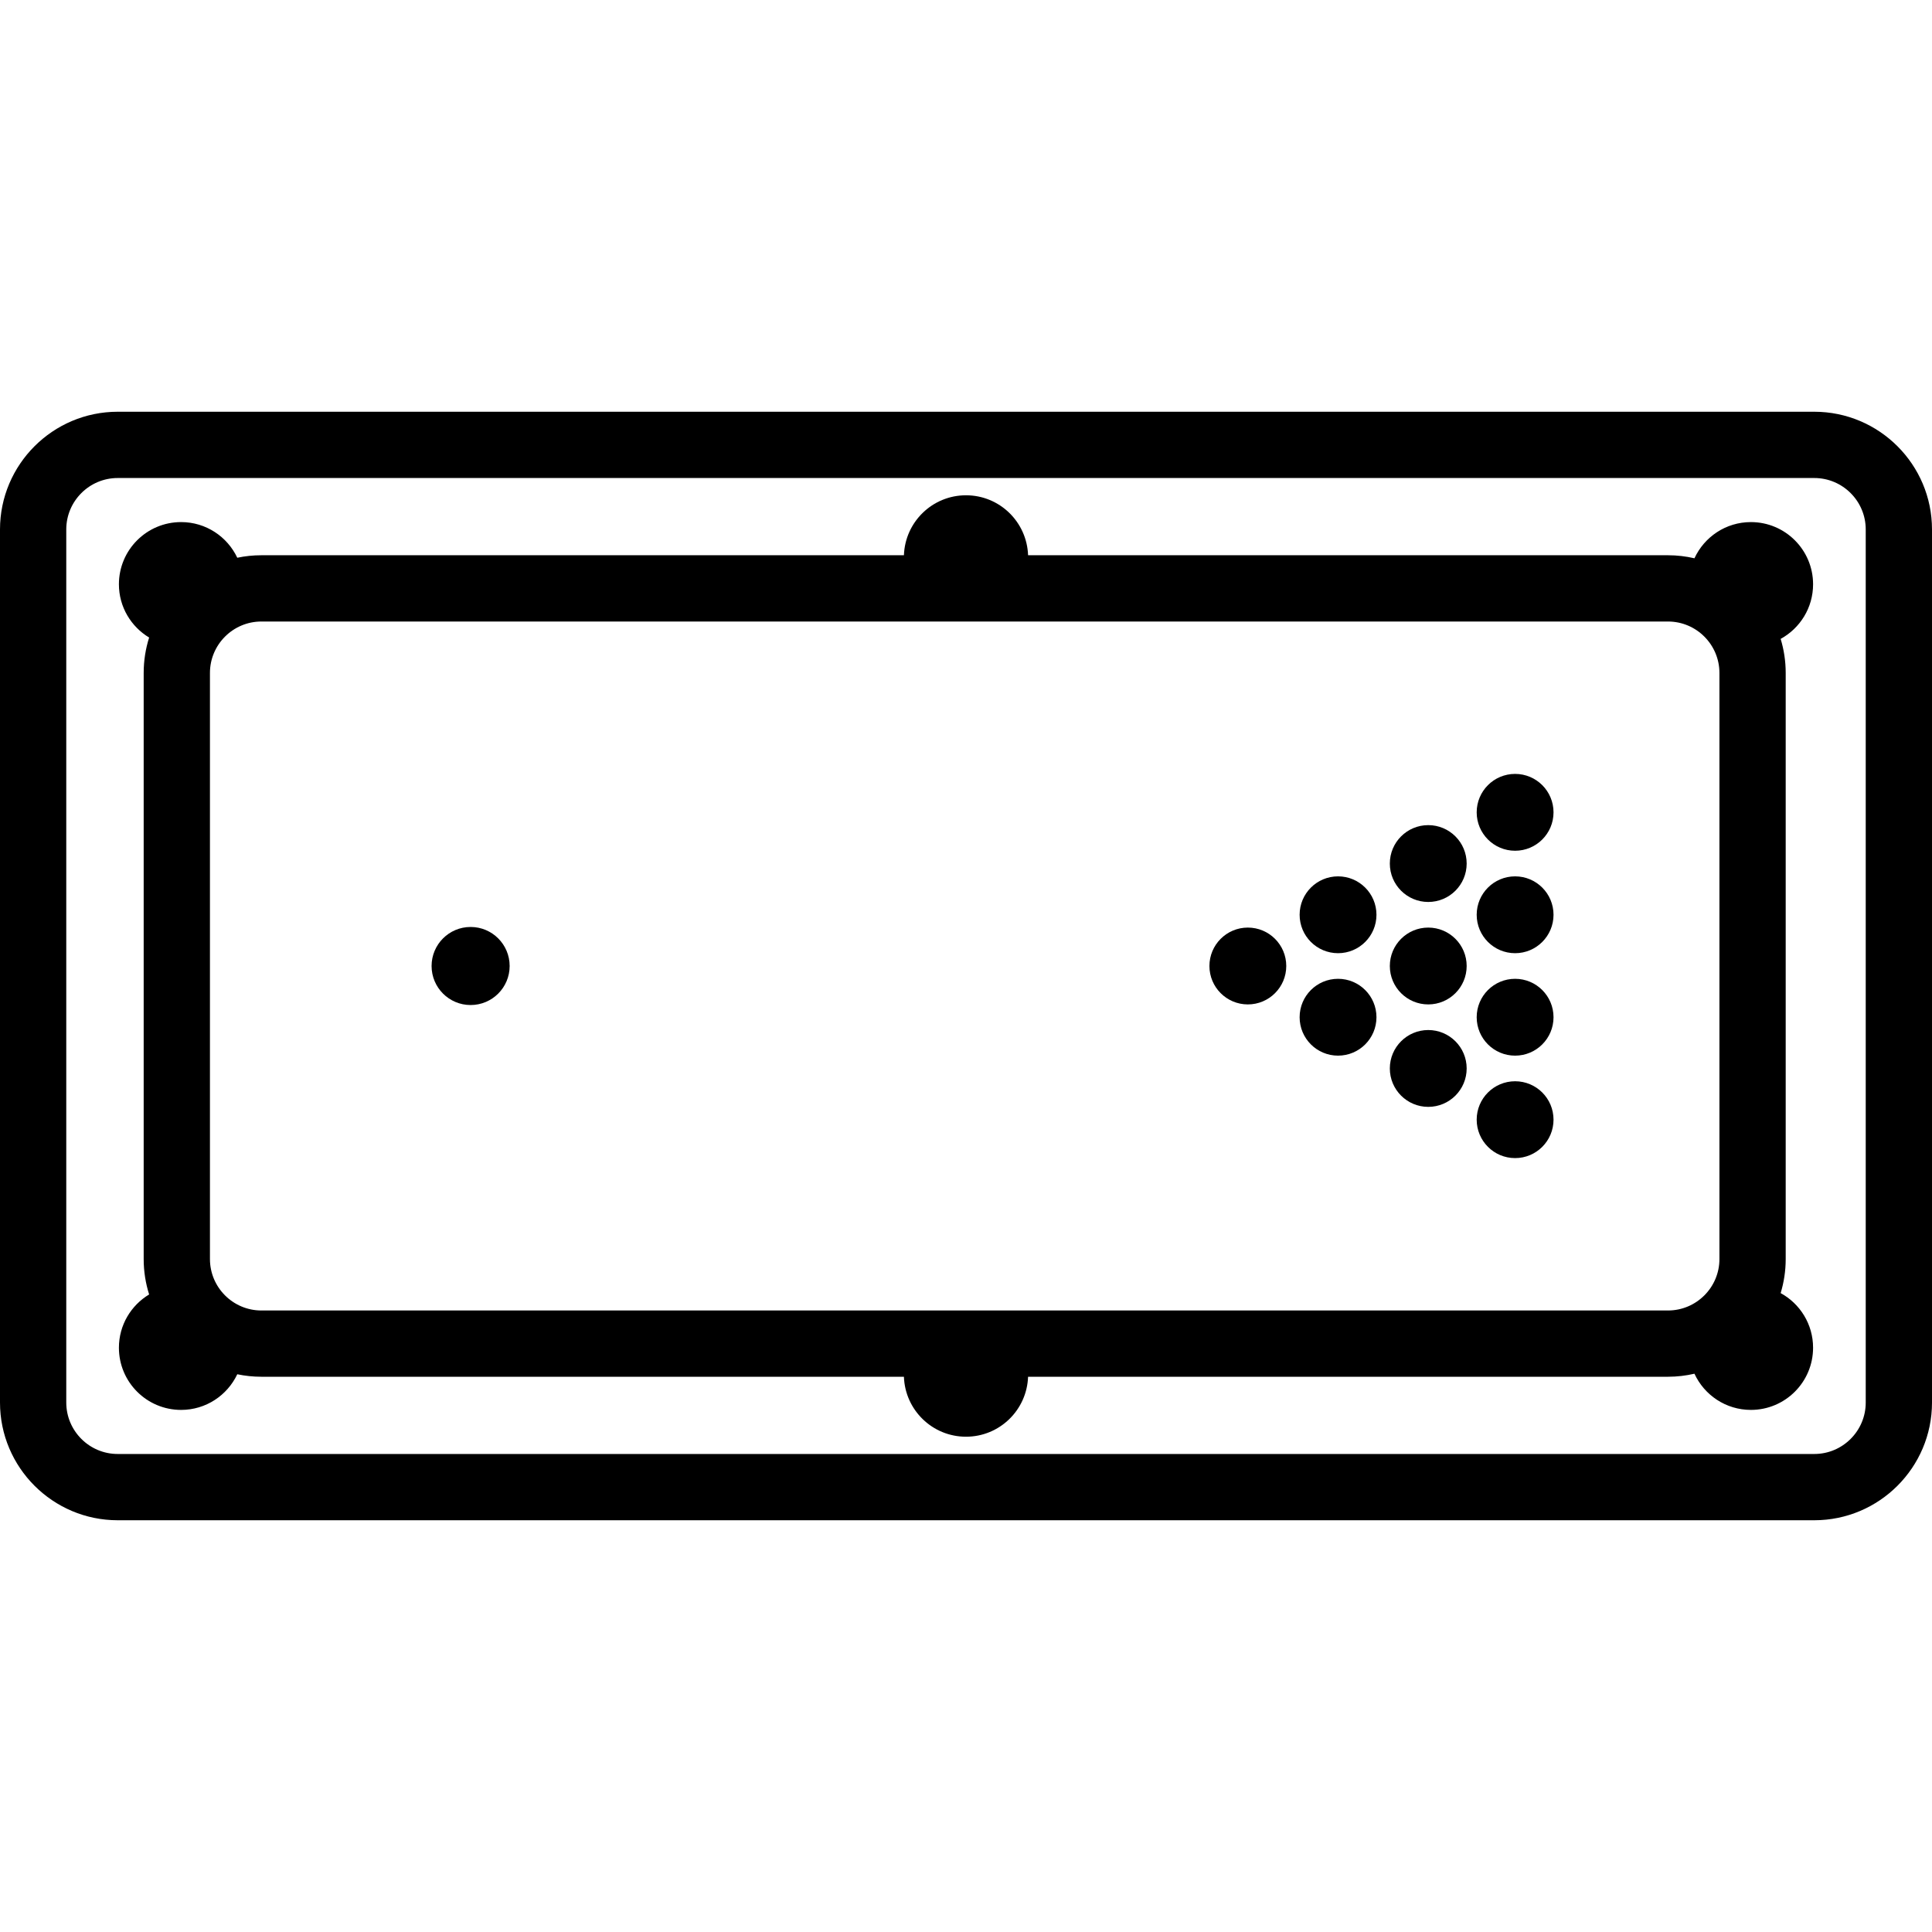 <?xml version="1.0" encoding="iso-8859-1"?>
<!-- Generator: Adobe Illustrator 18.0.0, SVG Export Plug-In . SVG Version: 6.00 Build 0)  -->
<!DOCTYPE svg PUBLIC "-//W3C//DTD SVG 1.1//EN" "http://www.w3.org/Graphics/SVG/1.1/DTD/svg11.dtd">
<svg version="1.1" id="Capa_1" xmlns="http://www.w3.org/2000/svg" xmlns:xlink="http://www.w3.org/1999/xlink" x="0px" y="0px"
	 viewBox="0 0 379.004 379.004" style="enable-background:new 0 0 379.004 379.004;" xml:space="preserve">
<g>
	<path d="M355.914,80.773H23.09C10.358,80.773,0,91.131,0,103.863v171.277c0,12.732,10.358,23.09,23.09,23.09h332.824
		c12.731,0,23.09-10.358,23.09-23.09V103.863C379.004,91.131,368.646,80.773,355.914,80.773z M366.004,275.141
		c0,5.563-4.526,10.09-10.09,10.09H23.09c-5.563,0-10.09-4.526-10.09-10.09V103.863c0-5.563,4.526-10.09,10.09-10.09h332.824
		c5.563,0,10.09,4.526,10.09,10.09V275.141z"/>
	<path d="M355.676,114.619c0-6.738-5.462-12.2-12.2-12.2c-4.915,0-9.14,2.913-11.072,7.1c-1.669-0.385-3.404-0.595-5.188-0.595
		H201.68c-0.231-6.534-5.587-11.764-12.178-11.764c-6.591,0-11.947,5.23-12.178,11.764H51.276c-1.62,0-3.201,0.169-4.728,0.488
		c-1.955-4.13-6.148-6.994-11.021-6.994c-6.738,0-12.2,5.462-12.2,12.2c0,4.441,2.381,8.316,5.928,10.45
		c-0.693,2.193-1.069,4.526-1.069,6.945V246.99c0,2.419,0.376,4.752,1.069,6.945c-3.547,2.134-5.928,6.009-5.928,10.45
		c0,6.738,5.462,12.2,12.2,12.2c4.873,0,9.066-2.864,11.021-6.994c1.527,0.319,3.108,0.488,4.728,0.488h126.047
		c0.231,6.534,5.587,11.764,12.178,11.764c6.591,0,11.947-5.23,12.178-11.764h125.535c1.784,0,3.519-0.21,5.188-0.595
		c1.933,4.188,6.158,7.1,11.073,7.1c6.738,0,12.2-5.462,12.2-12.2c0-4.622-2.571-8.643-6.361-10.713
		c0.641-2.117,0.99-4.359,0.99-6.682V132.014c0-2.323-0.348-4.566-0.99-6.682C353.104,123.261,355.676,119.241,355.676,114.619z
		 M51.276,257.08c-5.563,0-10.09-4.526-10.09-10.09V132.014c0-5.563,4.526-10.09,10.09-10.09h275.938
		c5.563,0,10.09,4.526,10.09,10.09V246.99c0,5.563-4.526,10.09-10.09,10.09H51.276z"/>
	<circle cx="92.322" cy="189.502" r="7.657"/>
	<circle cx="297.221" cy="159.355" r="7.537"/>
	<circle cx="297.221" cy="179.453" r="7.537"/>
	<circle cx="297.221" cy="199.551" r="7.537"/>
	<circle cx="297.221" cy="219.649" r="7.537"/>
	<circle cx="262.487" cy="179.453" r="7.537"/>
	<circle cx="262.487" cy="199.551" r="7.537"/>
	<circle cx="244.792" cy="189.502" r="7.537"/>
	<circle cx="280.182" cy="169.404" r="7.537"/>
	<circle cx="280.182" cy="189.502" r="7.537"/>
	<circle cx="280.182" cy="209.6" r="7.537"/>
</g>
<g>
</g>
<g>
</g>
<g>
</g>
<g>
</g>
<g>
</g>
<g>
</g>
<g>
</g>
<g>
</g>
<g>
</g>
<g>
</g>
<g>
</g>
<g>
</g>
<g>
</g>
<g>
</g>
<g>
</g>
</svg>
